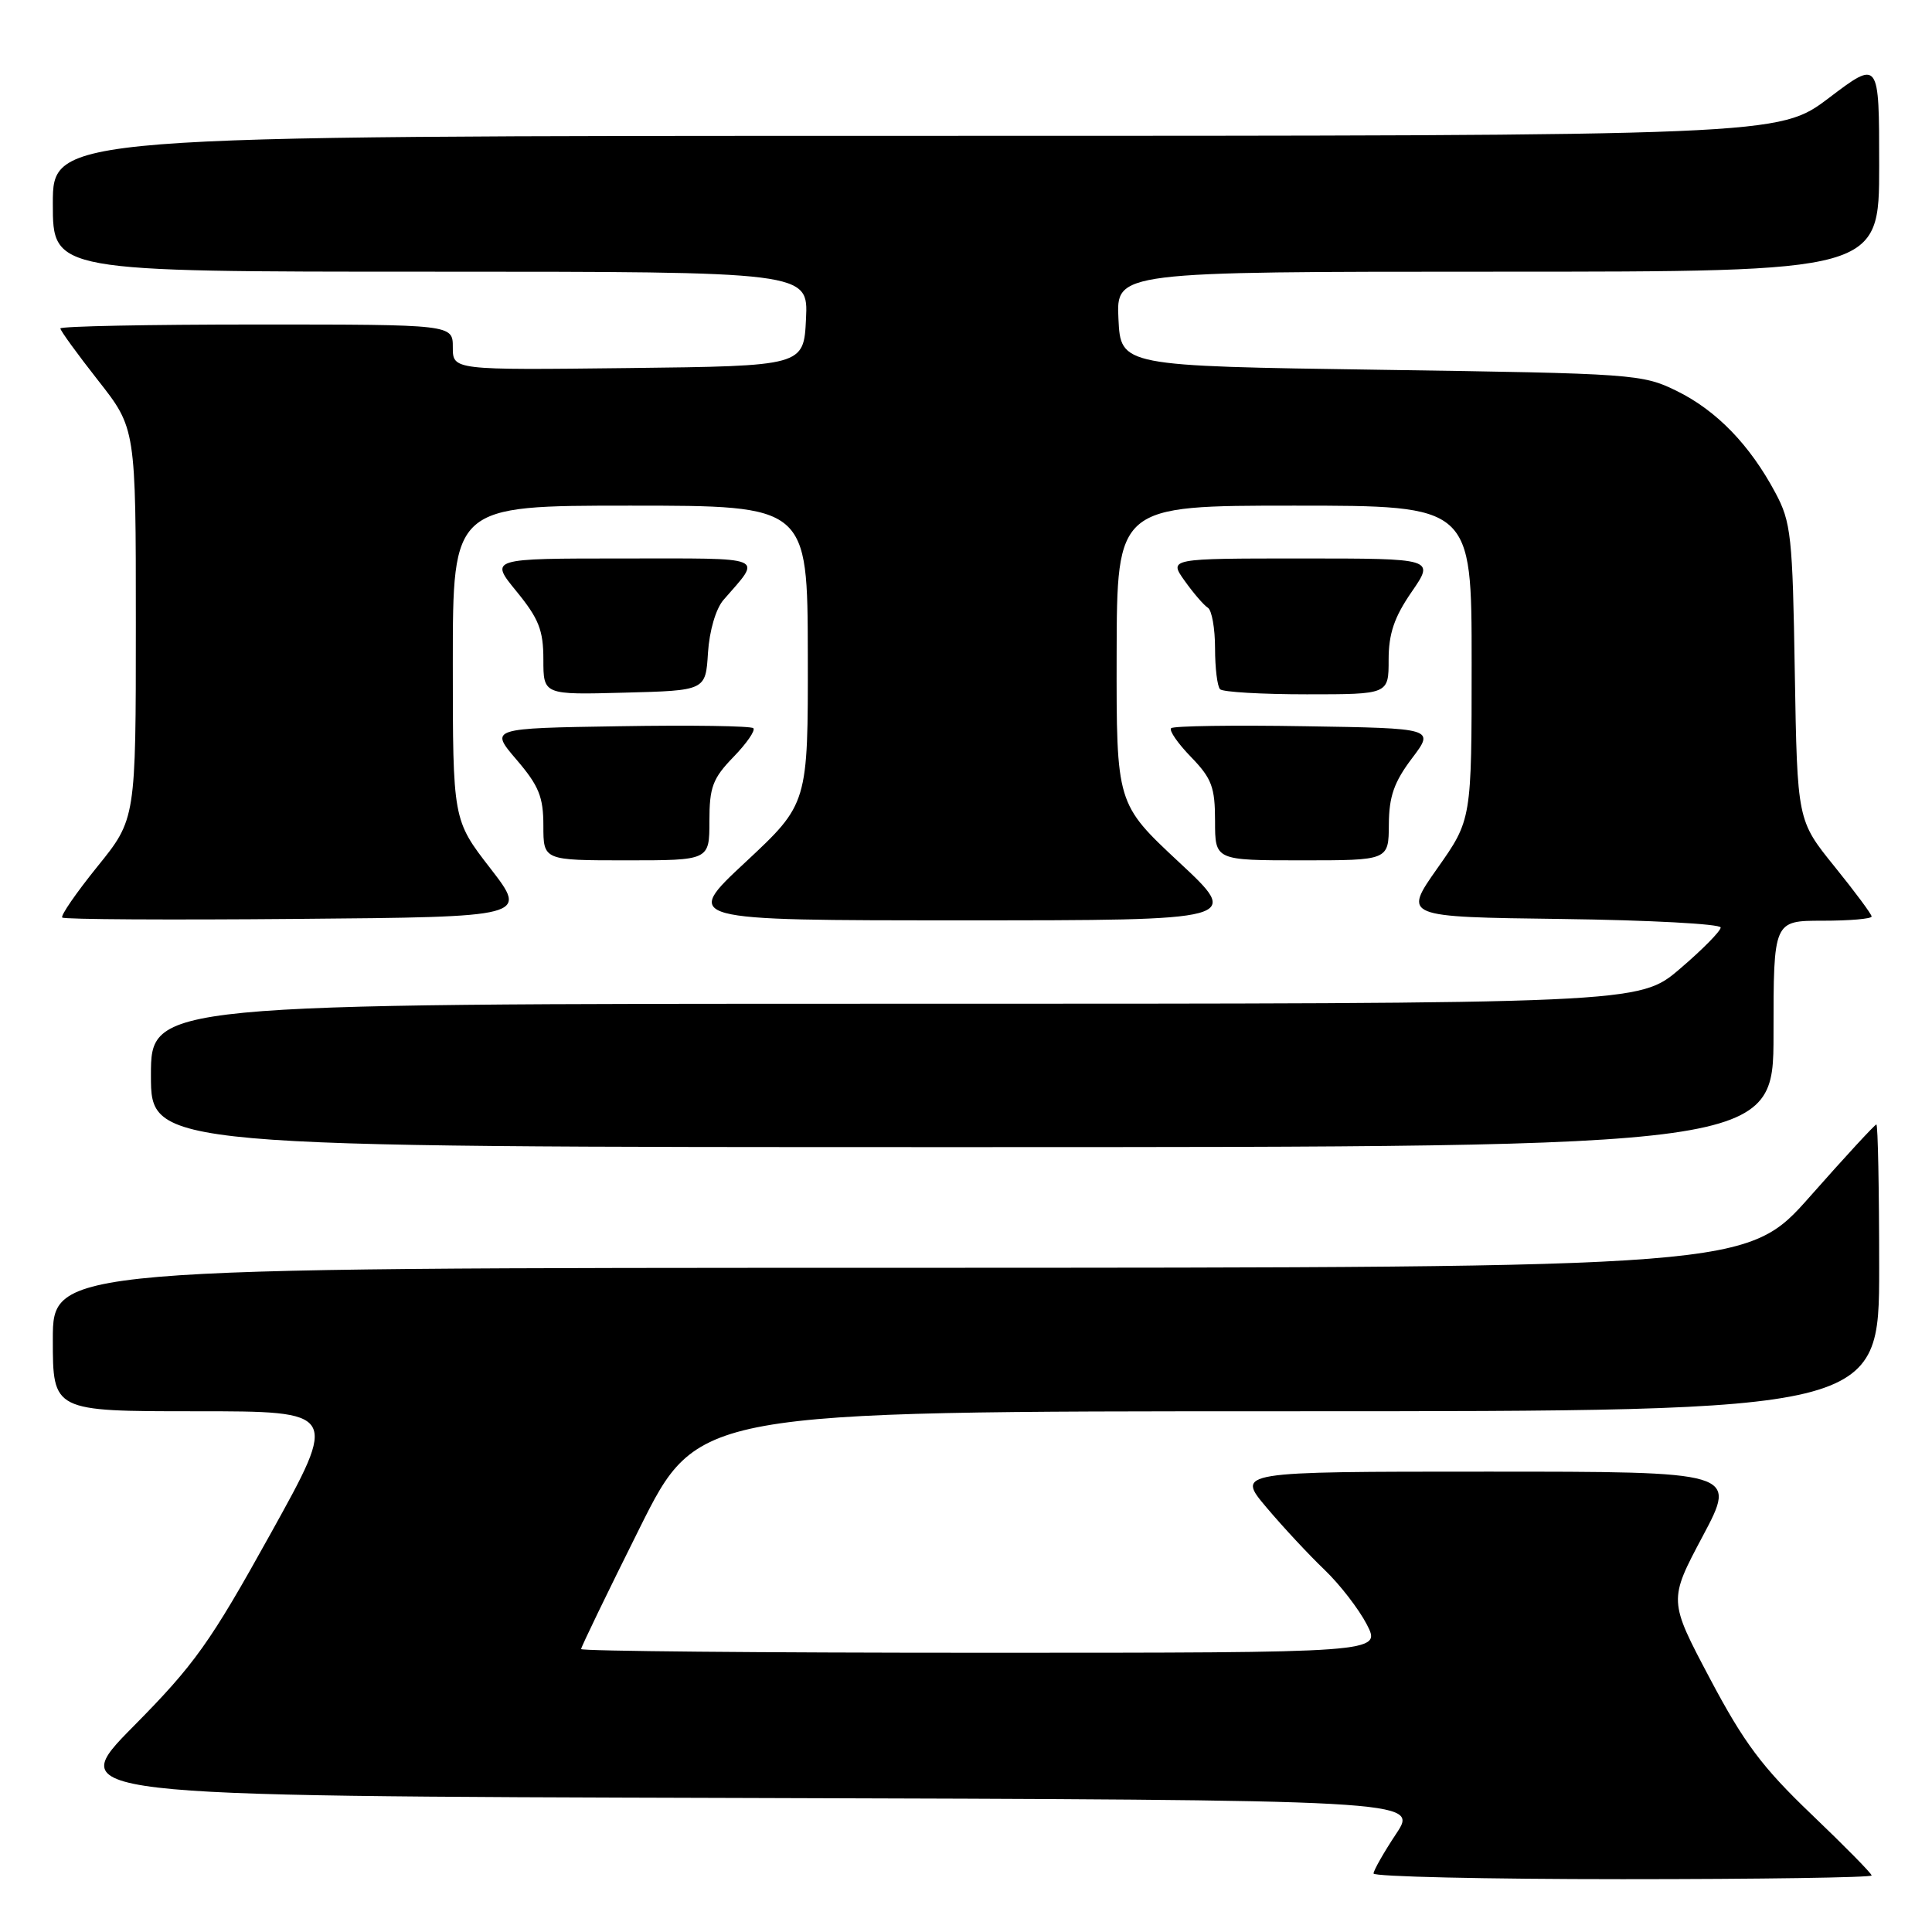 <?xml version="1.0" encoding="UTF-8" standalone="no"?>
<!DOCTYPE svg PUBLIC "-//W3C//DTD SVG 1.1//EN" "http://www.w3.org/Graphics/SVG/1.1/DTD/svg11.dtd" >
<svg xmlns="http://www.w3.org/2000/svg" xmlns:xlink="http://www.w3.org/1999/xlink" version="1.1" viewBox="0 0 256 256">
 <g >
 <path fill="currentColor"
d=" M 248.00 248.51 C 248.00 248.24 244.41 244.60 240.03 240.41 C 233.50 234.17 231.08 230.93 226.58 222.43 C 221.09 212.06 221.09 212.06 225.63 203.53 C 230.16 195.00 230.16 195.00 196.99 195.00 C 163.81 195.00 163.81 195.00 167.82 199.75 C 170.02 202.36 173.48 206.07 175.50 208.00 C 177.52 209.93 180.04 213.19 181.11 215.25 C 183.04 219.00 183.04 219.00 130.02 219.00 C 100.86 219.00 77.00 218.78 77.00 218.51 C 77.00 218.24 80.48 211.04 84.74 202.51 C 92.47 187.00 92.47 187.00 170.74 187.00 C 249.00 187.00 249.00 187.00 249.00 168.00 C 249.00 157.55 248.83 149.00 248.63 149.00 C 248.43 149.00 244.49 153.27 239.88 158.49 C 231.50 167.97 231.50 167.97 119.25 167.99 C 7.00 168.00 7.00 168.00 7.00 177.50 C 7.00 187.00 7.00 187.00 25.93 187.00 C 44.86 187.00 44.86 187.00 35.84 203.25 C 27.85 217.66 25.79 220.55 17.69 228.74 C 8.55 237.99 8.55 237.99 98.26 238.24 C 187.98 238.50 187.98 238.50 184.99 243.00 C 183.35 245.47 182.01 247.84 182.00 248.25 C 182.00 248.66 196.85 249.00 215.00 249.00 C 233.15 249.00 248.00 248.78 248.00 248.51 Z  M 235.00 137.00 C 235.00 122.00 235.00 122.00 241.50 122.00 C 245.07 122.00 248.00 121.75 248.00 121.44 C 248.00 121.14 245.78 118.15 243.07 114.80 C 238.15 108.71 238.15 108.71 237.82 89.11 C 237.53 71.02 237.33 69.17 235.24 65.28 C 231.86 58.95 227.46 54.41 222.21 51.82 C 217.63 49.56 216.55 49.49 183.00 49.00 C 148.50 48.50 148.50 48.50 148.20 42.25 C 147.90 36.00 147.90 36.00 198.45 36.00 C 249.00 36.00 249.00 36.00 249.00 21.97 C 249.00 7.93 249.00 7.93 242.35 12.97 C 235.70 18.00 235.70 18.00 121.35 18.00 C 7.00 18.00 7.00 18.00 7.00 27.00 C 7.00 36.00 7.00 36.00 57.05 36.00 C 107.10 36.00 107.10 36.00 106.80 42.25 C 106.50 48.50 106.50 48.50 83.25 48.77 C 60.00 49.04 60.00 49.04 60.00 46.02 C 60.00 43.00 60.00 43.00 34.00 43.00 C 19.70 43.00 8.00 43.23 8.00 43.52 C 8.00 43.81 10.25 46.91 13.00 50.41 C 18.00 56.77 18.00 56.77 18.00 82.65 C 18.00 108.53 18.00 108.53 12.90 114.83 C 10.10 118.30 8.00 121.34 8.25 121.58 C 8.49 121.83 22.48 121.91 39.33 121.76 C 69.95 121.50 69.95 121.50 64.98 115.07 C 60.00 108.64 60.00 108.64 60.00 87.82 C 60.00 67.00 60.00 67.00 83.50 67.00 C 107.00 67.00 107.00 67.00 107.04 86.75 C 107.07 106.50 107.07 106.50 98.79 114.23 C 90.50 121.95 90.50 121.95 127.50 121.95 C 164.50 121.95 164.50 121.95 156.21 114.23 C 147.93 106.50 147.93 106.50 147.96 86.75 C 148.00 67.00 148.00 67.00 171.50 67.00 C 195.00 67.00 195.00 67.00 195.00 87.80 C 195.00 108.61 195.00 108.61 190.46 115.05 C 185.92 121.50 185.92 121.50 206.96 121.77 C 218.53 121.92 228.00 122.43 228.00 122.90 C 228.00 123.37 225.57 125.84 222.59 128.38 C 217.18 133.00 217.18 133.00 118.59 133.00 C 20.00 133.00 20.00 133.00 20.00 142.50 C 20.00 152.00 20.00 152.00 127.50 152.00 C 235.00 152.00 235.00 152.00 235.00 137.00 Z  M 94.00 108.80 C 94.00 104.31 94.43 103.15 97.18 100.31 C 98.93 98.51 100.12 96.79 99.82 96.49 C 99.53 96.19 91.54 96.07 82.08 96.23 C 64.88 96.50 64.88 96.50 68.44 100.66 C 71.40 104.12 72.00 105.59 72.00 109.41 C 72.00 114.00 72.00 114.00 83.00 114.00 C 94.00 114.00 94.00 114.00 94.00 108.80 Z  M 184.03 109.25 C 184.05 105.54 184.72 103.63 187.08 100.50 C 190.11 96.50 190.11 96.50 172.91 96.23 C 163.45 96.07 155.47 96.19 155.18 96.49 C 154.88 96.79 156.07 98.51 157.82 100.31 C 160.57 103.15 161.00 104.31 161.00 108.80 C 161.00 114.00 161.00 114.00 172.50 114.00 C 184.00 114.00 184.00 114.00 184.03 109.25 Z  M 93.81 86.50 C 94.00 83.58 94.85 80.67 95.86 79.50 C 100.98 73.59 101.97 74.00 82.56 74.00 C 64.87 74.00 64.87 74.00 68.43 78.35 C 71.39 81.97 72.00 83.50 72.00 87.39 C 72.00 92.07 72.00 92.07 82.75 91.78 C 93.50 91.50 93.50 91.50 93.81 86.50 Z  M 184.00 87.43 C 184.00 83.97 184.74 81.78 187.05 78.43 C 190.10 74.00 190.10 74.00 172.48 74.00 C 154.86 74.00 154.86 74.00 156.98 76.97 C 158.14 78.60 159.52 80.20 160.05 80.53 C 160.57 80.85 161.00 83.27 161.00 85.89 C 161.00 88.52 161.30 90.97 161.67 91.33 C 162.03 91.70 167.21 92.00 173.17 92.00 C 184.00 92.00 184.00 92.00 184.00 87.43 Z "/>
</g>
</svg>